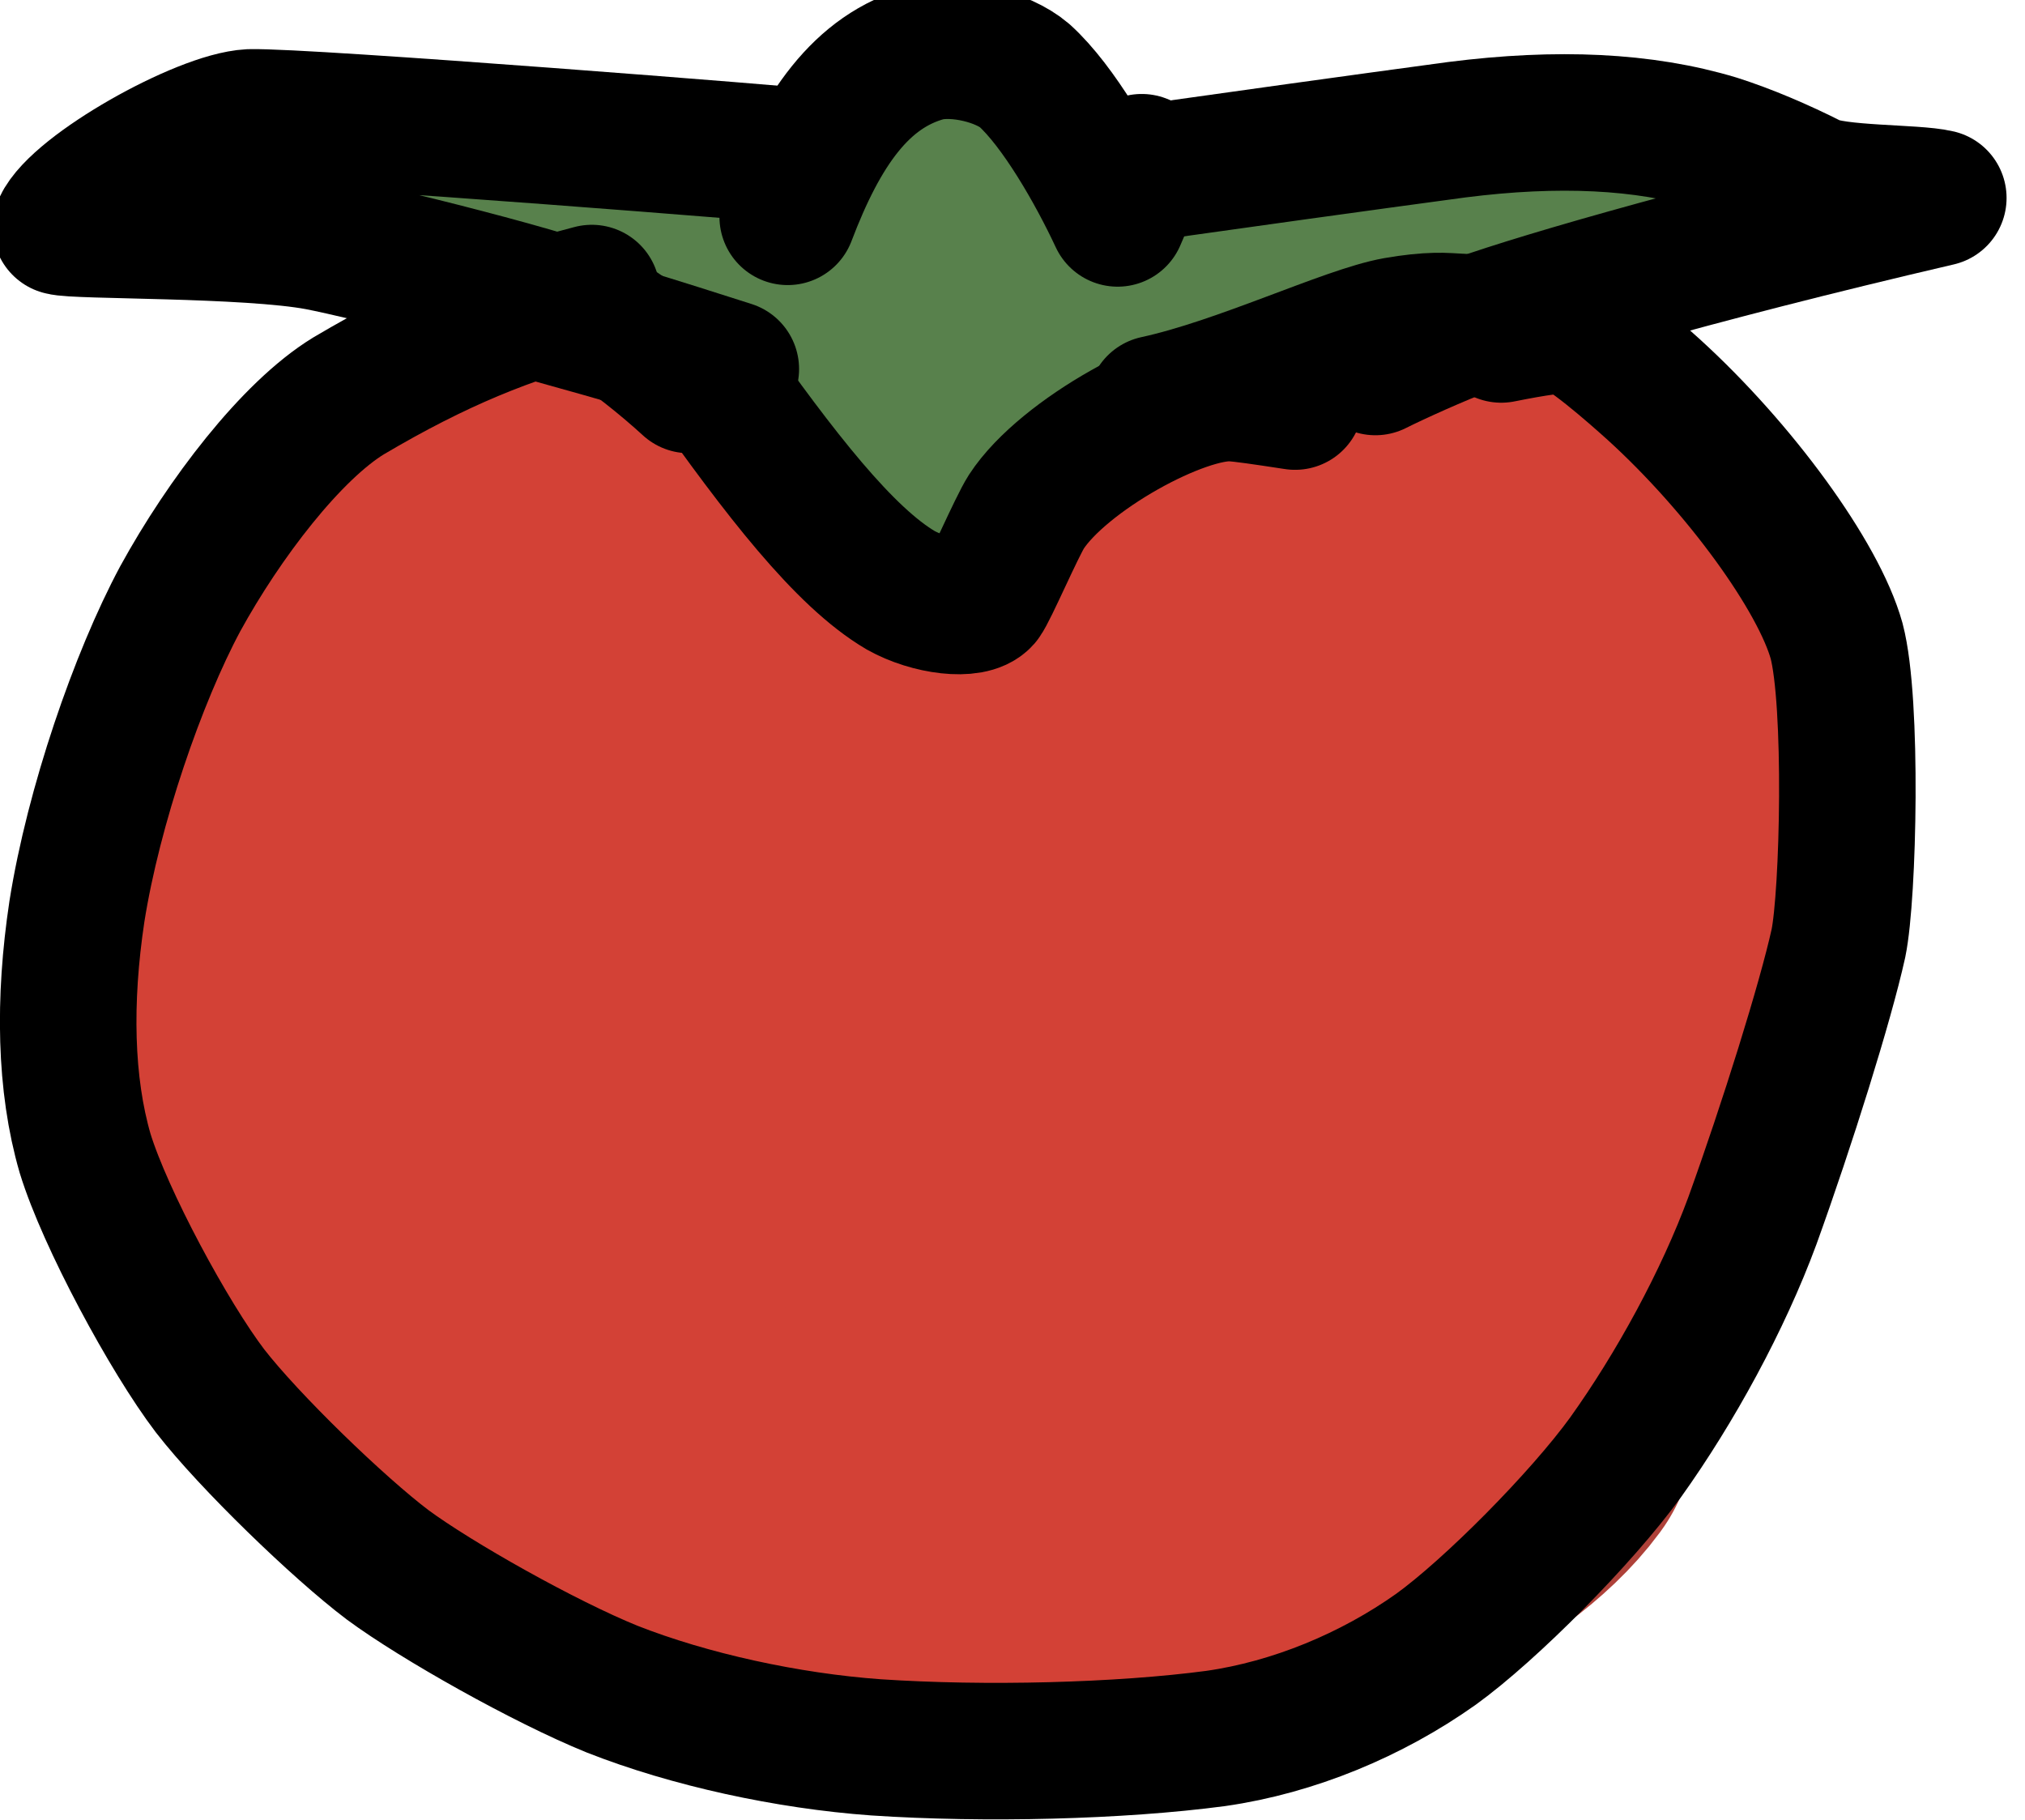 <?xml version="1.0" encoding="UTF-8" standalone="no"?>
<!DOCTYPE svg PUBLIC "-//W3C//DTD SVG 1.1//EN" "http://www.w3.org/Graphics/SVG/1.1/DTD/svg11.dtd">
<svg width="21.36" height="19.20" viewBox="0.00 0.00 89.00 80.00" xmlns="http://www.w3.org/2000/svg" xmlns:xlink="http://www.w3.org/1999/xlink">
<g stroke-linecap="round" transform="translate(-1883.00, -448.00)" id="Layer_23">
<path d="M1906.74,493.83 C1905.03,493.85 1903.14,492.17 1902.95,490.61 C1902.81,489.01 1904.64,485.83 1906.32,484.40 C1908.26,482.79 1909.93,482.57 1910.90,482.70 C1912.08,483.66 1912.38,487.32 1911.73,488.77 C1910.95,490.42 1908.75,493.03 1907.67,493.51 C1906.52,493.98 1904.82,493.14 1904.64,491.76 C1904.49,490.32 1905.83,486.69 1906.99,485.24 C1908.08,483.92 1910.09,483.18 1911.22,483.70 C1912.08,484.84 1910.80,489.17 1909.35,490.88 C1908.03,492.39 1906.20,493.96 1905.33,494.26 C1904.50,494.51 1903.20,494.40 1902.57,494.00 C1901.17,493.03 1899.21,487.88 1899.58,485.01 C1899.95,482.53 1902.81,476.87 1904.32,475.00 C1905.23,473.89 1907.00,473.07 1907.73,473.43 C1908.20,474.27 1907.98,476.58 1907.33,477.78 C1906.72,478.85 1904.68,480.41 1903.48,480.68 C1902.13,480.95 1901.20,480.59 1900.81,480.27 C1900.53,479.32 1901.93,476.64 1904.40,475.33 C1905.15,474.94 1906.41,474.59 1906.58,474.60 C1906.58,474.60 1903.75,476.79 1903.75,476.79 C1903.34,475.99 1904.47,473.85 1906.05,473.33 C1907.16,472.98 1909.55,472.86 1910.01,472.91 C1910.01,472.91 1910.79,471.84 1910.79,471.84 C1910.79,471.84 1910.22,470.65 1910.22,470.65 C1909.48,470.89 1907.21,470.57 1906.25,471.01 C1904.34,471.97 1901.46,473.45 1901.22,474.40 C1901.02,475.22 1900.68,477.28 1900.63,477.24 C1900.63,477.24 1902.03,473.43 1902.03,473.43 C1901.32,473.15 1898.88,475.55 1897.41,477.82 C1895.89,480.26 1894.06,485.16 1894.13,487.52 C1894.19,488.62 1895.19,492.21 1895.77,493.25 C1896.26,494.10 1897.75,494.97 1898.21,495.02 C1898.30,495.02 1898.53,495.01 1898.90,494.99" fill="none" stroke="rgb(174, 65, 57)" stroke-width="16.00" stroke-opacity="1.00" stroke-linejoin="round"/>
<path d="M1899.21,479.03 C1898.06,480.01 1896.59,482.09 1896.01,484.91 C1895.52,487.45 1895.78,490.47 1896.48,494.66 C1897.31,498.98 1898.62,503.81 1900.06,505.25 C1900.87,506.02 1902.59,506.43 1903.23,506.22 C1903.23,506.22 1903.66,505.06 1903.66,505.06" fill="none" stroke="rgb(174, 65, 57)" stroke-width="16.00" stroke-opacity="1.00" stroke-linejoin="round"/>
<path d="M1916.00,477.35 C1917.21,478.88 1921.39,481.33 1923.69,482.24 C1925.90,483.10 1929.87,483.88 1932.58,483.82 C1936.95,483.68 1938.45,483.55 1940.06,483.34 C1940.06,483.34 1939.29,483.11 1939.29,483.11" fill="none" stroke="rgb(174, 65, 57)" stroke-width="16.00" stroke-opacity="1.00" stroke-linejoin="round"/>
<path d="M1928.31,479.51 C1928.64,478.35 1932.06,475.57 1936.02,472.46 C1939.46,469.76 1942.92,468.01 1944.80,468.11 C1945.62,468.18 1947.65,469.11 1948.39,469.46 C1948.66,469.59 1948.89,469.68 1949.10,469.73" fill="none" stroke="rgb(174, 65, 57)" stroke-width="16.00" stroke-opacity="1.00" stroke-linejoin="round"/>
<path d="M1946.61,467.87 C1946.61,467.87 1947.79,467.87 1947.79,467.87 C1949.44,469.28 1952.38,473.43 1953.37,475.05 C1953.75,475.68 1954.86,480.45 1954.44,483.77 C1954.04,486.60 1953.27,489.73 1951.68,495.15" fill="none" stroke="rgb(174, 65, 57)" stroke-width="16.00" stroke-opacity="1.00" stroke-linejoin="round"/>
<path d="M1954.10,476.90 C1954.79,478.41 1955.18,482.67 1955.35,483.87 C1955.74,486.73 1955.57,488.63 1954.70,493.17 C1953.95,496.77 1953.08,500.36 1952.76,500.43 C1952.76,500.43 1953.02,499.33 1953.02,499.33" fill="none" stroke="rgb(174, 65, 57)" stroke-width="16.00" stroke-opacity="1.00" stroke-linejoin="round"/>
<path d="M1955.33,473.60 C1955.33,473.60 1956.33,473.64 1956.33,473.64 C1957.33,474.91 1957.70,480.41 1957.53,482.72 C1957.11,486.42 1956.60,493.20 1955.70,496.39 C1953.30,504.64 1945.94,513.62 1945.36,514.36 C1945.36,514.36 1949.52,510.60 1949.52,510.60 C1947.08,513.91 1941.10,516.41 1937.37,517.21 C1937.37,517.21 1943.55,514.33 1943.55,514.33 C1940.65,517.05 1932.02,517.83 1930.68,517.59 C1931.36,514.44 1938.91,514.68 1939.07,514.79 C1937.25,516.37 1933.42,517.24 1930.54,517.39 C1927.78,517.51 1923.73,516.32 1921.38,514.35 C1920.40,513.50 1919.90,511.59 1920.70,510.95 C1921.60,510.32 1926.66,510.10 1928.47,510.72 C1929.46,511.07 1931.13,512.83 1931.17,513.79 C1931.18,514.70 1929.62,516.38 1928.54,516.67 C1927.06,517.03 1922.18,516.48 1919.75,515.23 C1917.45,513.99 1914.48,511.27 1914.25,510.26 C1915.00,509.44 1915.92,509.02 1917.58,508.97 C1920.96,508.87 1925.36,510.28 1926.34,511.04 C1927.30,511.84 1927.85,513.96 1927.04,514.94 C1926.33,515.74 1922.49,516.93 1919.36,516.23 C1916.03,515.45 1914.00,512.52 1913.94,511.65 C1914.62,510.84 1917.27,510.10 1919.92,510.61 C1921.58,510.97 1924.18,514.12 1924.35,515.55 C1924.39,516.14 1924.20,516.73 1923.82,517.27 C1923.21,517.94 1917.36,517.17 1914.69,515.81 C1913.90,515.38 1913.67,513.62 1914.31,512.80 C1915.17,511.79 1917.85,510.98 1919.99,511.28 C1923.49,511.82 1923.67,514.11 1923.59,514.57 C1923.05,515.21 1920.55,515.56 1917.64,515.18 C1915.10,514.83 1909.58,513.07 1908.03,512.11 C1905.46,510.46 1904.05,507.68 1904.33,506.54 C1904.76,505.15 1909.09,501.99 1911.81,501.52 C1914.24,501.13 1918.14,503.00 1918.76,504.13 C1919.49,505.65 1918.72,508.63 1916.73,510.00 C1915.47,510.83 1912.51,511.82 1911.21,511.82 C1909.40,511.78 1905.97,509.66 1905.29,508.26 C1904.75,507.03 1904.45,504.49 1904.76,503.11 C1905.31,500.90 1909.38,495.55 1912.71,493.12 C1914.54,491.83 1919.89,489.44 1923.31,489.45 C1924.75,489.48 1927.55,490.86 1928.39,491.95 C1929.17,493.01 1929.62,495.66 1929.34,497.21 C1928.96,498.96 1925.29,503.99 1922.52,505.49 C1921.32,506.11 1919.04,506.56 1918.04,506.47 C1916.91,506.33 1915.65,504.39 1915.58,503.06 C1915.56,501.14 1917.25,496.82 1920.22,493.56 C1921.66,492.01 1925.53,488.96 1927.22,487.98 C1929.19,486.86 1933.03,485.92 1934.79,486.06 C1936.44,486.22 1939.02,487.69 1939.86,488.93 C1940.71,490.25 1941.35,493.65 1941.15,495.65 C1940.94,497.58 1939.32,501.30 1938.19,502.76 C1937.08,504.14 1934.22,506.07 1932.86,506.42 C1931.47,506.75 1929.14,506.10 1928.48,505.08 C1927.88,504.08 1927.66,500.76 1928.02,498.89 C1928.45,496.80 1930.24,492.74 1931.25,491.40 C1933.21,488.84 1939.60,484.01 1942.09,482.92 C1944.89,481.73 1947.97,482.38 1948.76,483.36 C1949.44,484.34 1949.32,490.04 1948.27,492.69 C1947.50,494.55 1944.80,498.69 1943.31,500.36 C1941.06,502.79 1938.41,504.07 1937.09,504.18 C1936.13,503.74 1935.26,500.51 1935.33,498.06 C1935.41,495.75 1935.96,492.17 1936.61,489.36 C1937.35,486.36 1940.26,481.38 1942.62,480.09 C1943.55,479.60 1944.59,479.53 1945.37,479.73 C1946.82,481.28 1948.01,484.53 1948.14,486.75 C1948.25,489.21 1947.36,493.28 1946.25,495.82 C1943.09,502.69 1938.56,504.06 1937.94,504.03" fill="none" stroke="rgb(174, 65, 57)" stroke-width="16.00" stroke-opacity="1.00" stroke-linejoin="round"/>
<path d="M1899.96,502.62 C1898.28,503.14 1896.45,502.45 1895.76,501.18 C1895.47,500.59 1895.05,498.92 1895.04,498.09 C1895.02,496.61 1895.19,495.11 1895.35,494.90" fill="none" stroke="rgb(174, 65, 57)" stroke-width="16.00" stroke-opacity="1.00" stroke-linejoin="round"/>
<path d="M1898.76,502.11 C1897.41,501.57 1895.10,499.24 1895.03,497.95 C1894.99,494.94 1898.14,493.85 1899.02,493.76 C1900.42,494.60 1903.30,501.21 1904.14,502.52 C1904.32,502.79 1904.52,503.06 1904.76,503.33 C1904.87,503.45 1904.98,503.58 1905.09,503.71" fill="none" stroke="rgb(174, 65, 57)" stroke-width="16.00" stroke-opacity="1.00" stroke-linejoin="round"/>
<path d="M1931.88,491.36 C1931.88,491.36 1932.13,491.36 1932.13,491.36 C1932.13,491.36 1929.63,492.86 1929.63,492.86 C1929.63,492.86 1927.12,493.86 1927.12,493.86 C1930.01,493.87 1939.90,493.88 1940.40,493.86 C1941.76,493.83 1943.33,494.44 1943.65,494.37 C1943.90,494.81 1942.31,494.78 1941.65,494.87 C1941.13,494.93 1937.89,495.36 1932.09,495.36 C1928.28,495.36 1923.30,495.37 1922.11,495.37 C1923.60,493.77 1925.87,493.86 1928.13,493.86 C1928.13,493.86 1933.13,493.36 1933.13,493.36 C1933.13,493.36 1935.64,492.86 1935.64,492.86 C1935.64,492.86 1934.14,492.86 1934.14,492.86 C1934.14,492.86 1933.89,493.36 1933.89,493.36" fill="none" stroke="rgb(211, 65, 54)" stroke-width="16.00" stroke-opacity="1.00" stroke-linejoin="round"/>
<path d="M1920.10,491.09 C1920.10,491.09 1917.10,495.66 1917.10,495.66 C1917.20,494.42 1920.97,489.40 1923.23,487.48 C1924.88,486.11 1926.45,485.84 1926.76,486.25 C1927.10,486.81 1927.04,488.94 1926.46,490.51 C1925.78,492.24 1923.51,494.99 1922.35,495.57 C1921.12,496.13 1918.82,496.03 1917.40,495.07 C1916.02,494.10 1914.59,491.97 1914.53,490.71 C1914.51,489.55 1916.07,487.27 1917.37,486.40 C1919.12,485.28 1920.55,485.46 1921.27,485.85 C1922.00,486.99 1921.81,489.18 1921.07,489.84 C1920.25,490.51 1918.03,490.35 1916.63,489.29 C1915.91,488.72 1911.27,483.12 1910.92,482.45 C1909.85,480.07 1916.06,479.70 1916.43,480.11 C1916.43,480.11 1916.41,481.11 1916.41,481.11 C1916.41,481.11 1911.03,474.46 1911.03,474.46 C1911.03,474.46 1911.68,472.92 1911.68,472.92 C1911.68,472.92 1912.56,475.50 1912.56,475.50 C1913.68,475.16 1910.74,471.49 1910.84,471.44 C1910.84,471.44 1909.93,469.39 1909.93,469.39 C1909.93,469.39 1902.24,474.57 1902.24,474.57 C1903.71,474.53 1905.11,471.35 1905.36,469.91 C1901.25,472.19 1899.98,476.93 1900.21,477.24 C1900.21,477.24 1903.04,473.06 1903.04,473.06 C1901.91,473.60 1899.77,476.49 1898.87,478.92 C1897.79,481.89 1897.20,488.04 1897.69,489.75 C1898.10,491.13 1898.88,492.00 1899.61,492.17" fill="none" stroke="rgb(211, 65, 54)" stroke-width="16.00" stroke-opacity="1.00" stroke-linejoin="round"/>
<path d="M1900.25,478.32 C1898.78,478.84 1898.05,479.24 1897.61,479.96 C1896.26,482.26 1895.19,487.90 1895.75,491.70 C1896.30,495.13 1898.31,500.51 1899.22,501.74 C1899.96,502.68 1901.05,502.87 1901.66,502.79" fill="none" stroke="rgb(211, 65, 54)" stroke-width="16.00" stroke-opacity="1.00" stroke-linejoin="round"/>
<path d="M1898.26,486.77 C1897.30,487.24 1896.75,487.73 1896.49,488.58 C1895.87,490.73 1895.94,496.41 1896.70,498.87 C1898.04,502.95 1903.76,508.42 1904.29,508.37 C1904.75,507.39 1904.53,506.27 1903.35,504.78 C1902.95,504.27 1900.76,501.79 1899.97,500.90 C1899.97,500.90 1907.75,510.15 1907.75,510.15 C1907.69,509.12 1905.02,502.20 1904.49,500.24 C1903.54,496.63 1903.79,491.14 1904.73,489.30 C1905.39,488.14 1907.38,487.22 1908.26,487.44 C1909.34,487.75 1911.57,489.65 1912.87,491.46 C1914.17,493.31 1916.26,497.74 1916.84,500.58 C1917.13,502.08 1916.99,504.46 1916.67,505.50 C1916.43,506.16 1915.58,507.10 1914.93,507.35 C1913.80,507.74 1911.63,507.59 1910.39,506.98 C1908.50,506.01 1904.98,501.34 1904.61,499.02 C1904.32,496.90 1905.44,493.94 1906.49,493.02 C1907.10,492.52 1909.19,492.13 1910.39,492.54 C1911.49,492.95 1914.44,495.51 1915.74,498.19 C1916.96,500.78 1916.99,506.30 1916.26,508.28 C1915.72,509.62 1913.53,510.83 1911.40,510.35 C1909.38,509.84 1907.34,506.52 1907.07,504.81 C1906.95,503.86 1907.95,501.69 1909.28,501.55 C1910.40,501.47 1912.77,502.18 1913.91,503.00 C1915.97,504.56 1917.35,509.28 1916.95,511.50 C1916.61,513.13 1915.12,514.92 1914.04,514.91 C1912.85,514.84 1909.23,511.39 1908.80,510.27 C1909.40,510.00 1913.54,512.26 1915.61,513.80 C1918.25,515.79 1919.39,518.45 1919.40,518.46 C1919.19,516.72 1918.92,514.47 1918.86,513.82 C1918.84,513.63 1918.82,513.44 1918.81,513.25" fill="none" stroke="rgb(211, 65, 54)" stroke-width="16.00" stroke-opacity="1.00" stroke-linejoin="round"/>
<path d="M1929.44,484.06 C1929.44,484.06 1928.74,482.93 1928.74,482.93 C1929.25,481.52 1932.12,477.07 1933.86,475.34 C1935.41,473.82 1938.68,471.98 1940.66,471.84 C1941.66,471.79 1942.93,473.16 1943.09,473.24 C1943.09,473.24 1945.31,472.61 1945.31,472.61 C1945.31,472.61 1946.09,471.66 1946.09,471.66 C1946.09,471.66 1943.28,471.93 1943.28,471.93 C1942.78,470.98 1942.66,470.58 1942.99,470.34 C1944.19,469.52 1946.65,469.12 1947.62,469.48 C1948.38,469.80 1950.60,472.83 1950.92,472.94 C1951.04,472.97 1952.77,473.42 1953.64,474.77 C1955.10,477.12 1956.08,480.86 1955.41,481.76 C1955.41,481.76 1954.72,479.52 1954.72,479.52 C1955.59,482.31 1954.15,491.03 1952.46,494.24 C1952.91,490.84 1956.30,485.72 1956.38,485.66 C1955.17,489.15 1951.05,502.29 1949.20,505.38 C1947.42,508.29 1946.94,508.30 1946.81,508.32 C1946.66,506.72 1952.68,496.77 1954.48,495.77 C1954.05,497.89 1947.71,509.22 1944.91,511.47 C1944.66,511.68 1944.22,511.96 1943.59,512.31 C1942.69,511.19 1945.45,508.29 1946.00,507.86 C1946.41,508.57 1946.26,509.49 1945.31,510.76 C1943.34,513.37 1939.55,515.61 1938.61,515.39 C1939.03,510.69 1945.50,510.56 1945.76,510.78 C1946.05,511.44 1945.49,512.81 1944.53,513.71 C1943.47,514.66 1939.82,516.36 1937.51,516.96 C1936.13,517.31 1933.80,516.91 1932.42,516.08 C1931.04,515.22 1930.16,513.57 1930.68,512.55 C1931.53,511.09 1935.81,508.91 1938.30,508.70 C1939.54,508.62 1940.23,509.12 1940.64,509.59 C1940.78,510.54 1939.28,512.84 1937.65,514.00 C1935.51,515.48 1931.35,516.79 1930.07,516.66 C1929.01,516.49 1926.75,514.03 1926.65,512.46 C1926.61,510.71 1929.84,506.06 1932.58,504.34 C1933.81,503.61 1936.76,503.00 1938.06,503.19 C1939.23,503.38 1940.57,504.44 1940.77,505.32 C1941.03,506.67 1940.90,508.82 1940.39,510.13 C1939.46,512.38 1936.16,515.34 1933.32,516.71 C1930.08,518.23 1926.70,518.69 1926.33,518.46 C1924.93,517.14 1923.85,511.93 1924.84,508.73 C1925.81,505.77 1929.71,500.75 1932.28,499.55 C1935.06,498.33 1940.72,498.87 1943.58,500.32 C1945.47,501.32 1946.36,502.35 1946.23,503.37 C1945.03,504.66 1939.60,506.02 1937.30,505.50 C1936.18,505.21 1934.39,503.99 1933.78,503.06 C1932.38,500.78 1932.69,494.95 1933.63,492.17 C1934.44,489.94 1936.08,486.82 1937.39,484.95 C1938.73,483.09 1942.54,479.59 1944.26,478.81 C1945.79,478.17 1948.44,478.19 1949.50,478.95 C1950.55,479.76 1951.77,482.69 1951.91,484.72 C1952.03,486.88 1951.31,490.72 1950.37,492.98 C1949.30,495.41 1946.21,498.24 1944.35,498.25 C1943.41,497.80 1942.85,494.20 1943.27,492.76 C1944.15,489.92 1946.87,487.09 1947.79,486.36 C1948.07,486.14 1948.66,485.71 1949.56,485.08" fill="none" stroke="rgb(211, 65, 54)" stroke-width="16.00" stroke-opacity="1.00" stroke-linejoin="round"/>
</g>
<g stroke-linecap="round" transform="translate(-1883.00, -448.00)" id="Layer_25">
<path d="M1890.59,456.50 C1891.34,457.23 1896.68,457.05 1898.36,457.22 C1900.00,457.39 1904.92,457.52 1909.32,458.86 C1909.54,458.93 1910.31,459.10 1910.38,459.16 C1910.38,459.16 1900.13,456.61 1900.13,456.61 C1902.13,456.42 1915.17,457.23 1916.19,457.54 C1916.43,457.62 1916.69,457.78 1916.96,458.03 C1916.96,458.03 1906.55,456.39 1906.55,456.39 C1906.55,456.39 1914.95,457.66 1914.95,457.66" fill="none" stroke="rgb(88, 129, 76)" stroke-width="6.00" stroke-opacity="1.00" stroke-linejoin="round"/>
<path d="M1911.77,459.68 C1911.77,459.68 1911.05,459.33 1911.05,459.33 C1911.45,459.39 1916.68,463.49 1917.41,463.95 C1919.41,465.20 1921.68,466.25 1921.82,466.33 C1921.03,466.54 1915.57,464.07 1914.48,462.25 C1914.39,462.11 1914.27,461.84 1914.11,461.46 C1914.93,461.34 1917.47,462.48 1919.40,464.34 C1920.74,465.65 1922.67,469.81 1922.72,470.02 C1922.78,470.28 1923.61,470.73 1923.63,470.79 C1923.63,470.79 1919.28,466.38 1919.28,466.38 C1920.63,466.31 1922.54,470.91 1922.51,471.01 C1922.51,471.01 1918.98,466.18 1918.98,466.18 C1918.98,466.18 1924.04,471.18 1924.04,471.18 C1923.89,470.39 1923.79,469.89 1923.75,469.69 C1923.71,469.49 1923.67,469.31 1923.62,469.15" fill="none" stroke="rgb(88, 129, 76)" stroke-width="6.00" stroke-opacity="1.00" stroke-linejoin="round"/>
<path d="M1926.29,470.56 C1926.49,469.13 1929.27,465.81 1931.26,464.26 C1932.99,462.95 1938.46,460.05 1939.12,459.62 C1939.12,459.62 1929.44,467.18 1929.44,467.18 C1931.12,464.23 1937.78,461.11 1942.21,459.83 C1942.37,459.78 1942.48,459.74 1942.56,459.71" fill="none" stroke="rgb(88, 129, 76)" stroke-width="6.00" stroke-opacity="1.00" stroke-linejoin="round"/>
<path d="M1936.89,462.02 C1937.69,462.43 1941.75,460.77 1942.51,460.50 C1944.72,459.72 1949.55,458.74 1949.57,458.62 C1947.56,456.67 1940.20,460.01 1940.18,460.29 C1940.18,460.29 1954.58,457.54 1954.58,457.54 C1954.58,457.54 1954.30,457.18 1954.30,457.18" fill="none" stroke="rgb(88, 129, 76)" stroke-width="6.00" stroke-opacity="1.00" stroke-linejoin="round"/>
<path d="M1951.46,457.25 C1951.46,457.25 1959.98,457.30 1959.98,457.30 C1957.34,456.10 1948.74,456.47 1941.33,457.12 C1941.33,457.12 1952.31,456.33 1952.31,456.33 C1950.46,456.71 1939.55,457.36 1935.42,458.45 C1935.24,458.50 1935.06,458.56 1934.90,458.64 C1934.90,458.64 1945.11,457.20 1945.11,457.20 C1945.11,457.20 1927.65,460.28 1927.65,460.28 C1931.98,458.19 1935.28,458.58 1936.11,458.86 C1935.53,461.77 1925.44,459.39 1925.25,458.75 C1925.25,458.75 1931.56,459.63 1931.56,459.63 C1926.83,457.23 1925.62,454.70 1925.66,454.64 C1925.66,454.64 1928.36,455.43 1928.36,455.43 C1928.36,455.43 1925.72,455.56 1925.72,455.56 C1925.72,455.56 1925.38,453.97 1925.38,453.97 C1925.38,453.97 1926.26,453.44 1926.26,453.44 C1926.26,453.44 1920.52,457.25 1920.52,457.25 C1920.52,457.25 1923.10,454.36 1923.10,454.36 C1923.94,455.11 1918.95,459.13 1918.47,459.38 C1918.45,458.71 1920.62,455.89 1921.83,455.41 C1922.98,455.00 1924.29,456.21 1924.27,457.52 C1924.23,458.62 1923.00,461.28 1922.22,462.13 C1921.40,462.98 1919.84,463.70 1919.05,463.46 C1918.39,462.71 1918.24,459.57 1918.71,458.50 C1919.50,456.77 1921.30,456.04 1922.27,456.51 C1923.38,457.09 1925.48,459.68 1925.86,460.90 C1926.20,462.07 1925.93,464.34 1925.24,465.12 C1924.58,465.83 1922.95,465.66 1922.33,464.71 C1921.61,463.55 1921.15,460.22 1921.40,459.46 C1921.81,458.36 1922.50,457.94 1923.01,457.84 C1924.06,458.16 1925.87,461.16 1926.09,463.22 C1926.25,464.82 1926.01,466.26 1925.60,466.84 C1924.76,466.79 1924.24,463.71 1924.28,461.95 C1924.40,458.27 1925.94,458.13 1926.46,458.21 C1927.42,459.15 1928.47,462.38 1928.26,463.85 C1928.17,464.39 1927.30,464.81 1926.23,464.13 C1925.10,463.38 1925.24,462.32 1925.79,461.88 C1926.51,461.33 1928.18,461.45 1928.83,462.18 C1929.47,462.93 1929.30,464.63 1928.56,465.43 C1927.76,466.25 1926.27,466.12 1926.09,465.84 C1925.66,464.30 1928.65,461.02 1929.75,460.92 C1930.14,462.88 1927.10,465.08 1926.43,465.25 C1925.76,463.68 1930.15,460.92 1931.58,460.12 C1931.92,459.93 1932.26,459.74 1932.59,459.56" fill="none" stroke="rgb(88, 129, 76)" stroke-width="6.00" stroke-opacity="1.00" stroke-linejoin="round"/>
<path d="M1891.36,455.91 C1891.36,455.91 1902.61,456.59 1902.61,456.59 C1902.61,456.59 1903.75,456.82 1903.75,456.82 C1903.75,456.82 1904.55,457.05 1904.55,457.05" fill="none" stroke="rgb(88, 129, 76)" stroke-width="6.00" stroke-opacity="1.00" stroke-linejoin="round"/>
</g>
<g stroke-linecap="round" transform="translate(-1883.00, -448.00)" id="Layer_21">
<path d="M1917.62,457.53 C1919.07,453.71 1920.85,451.11 1923.73,450.33 C1925.05,450.01 1927.06,450.49 1928.03,451.32 C1929.52,452.67 1931.14,455.50 1932.12,457.60 C1932.12,457.60 1933.18,455.13 1933.18,455.13" fill="none" stroke="rgb(0, 0, 0)" stroke-width="6.00" stroke-opacity="1.00" stroke-linejoin="round"/>
<path d="M1918.63,454.91 C1918.30,454.83 1896.38,453.09 1893.99,453.16 C1891.88,453.27 1886.43,456.33 1885.68,457.97 C1886.28,458.17 1893.87,458.05 1897.00,458.64 C1898.93,459.01 1907.96,461.20 1909.62,462.10 C1910.58,462.62 1912.27,463.99 1913.28,464.92" fill="none" stroke="rgb(0, 0, 0)" stroke-width="6.00" stroke-opacity="1.00" stroke-linejoin="round"/>
<path d="M1933.67,455.55 C1936.48,455.15 1943.17,454.22 1947.04,453.70 C1951.46,453.14 1955.24,453.31 1958.45,454.28 C1959.77,454.70 1961.27,455.34 1962.63,456.03 C1963.67,456.55 1967.15,456.45 1968.19,456.70 C1957.11,459.28 1949.63,461.53 1947.52,462.34 C1946.14,462.87 1944.37,463.67 1943.45,464.13" fill="none" stroke="rgb(0, 0, 0)" stroke-width="6.00" stroke-opacity="1.00" stroke-linejoin="round"/>
<path d="M1914.02,464.22 C1917.28,468.83 1920.10,472.48 1922.58,473.94 C1923.86,474.66 1925.71,474.88 1926.20,474.32 C1926.48,473.96 1927.68,471.16 1928.11,470.49 C1929.74,467.99 1934.93,465.15 1937.17,465.28 C1937.58,465.30 1938.49,465.43 1939.92,465.65" fill="none" stroke="rgb(0, 0, 0)" stroke-width="6.00" stroke-opacity="1.00" stroke-linejoin="round"/>
<path d="M1915.12,464.22 C1914.13,463.90 1911.45,463.05 1910.46,462.76 C1909.45,462.46 1906.25,461.58 1906.16,461.55 C1905.99,461.49 1905.83,461.43 1905.69,461.35" fill="none" stroke="rgb(0, 0, 0)" stroke-width="6.00" stroke-opacity="1.00" stroke-linejoin="round"/>
<path d="M1933.80,465.75 C1937.50,464.95 1942.21,462.68 1944.36,462.30 C1945.05,462.18 1945.64,462.12 1946.12,462.11 C1946.38,462.10 1946.90,462.13 1947.67,462.18" fill="none" stroke="rgb(0, 0, 0)" stroke-width="6.00" stroke-opacity="1.00" stroke-linejoin="round"/>
<path d="M1909.01,460.88 C1905.32,461.84 1902.21,463.10 1898.32,465.40 C1895.80,466.94 1892.85,470.80 1890.92,474.32 C1889.06,477.79 1887.11,483.45 1886.38,488.06 C1885.79,491.98 1885.86,495.66 1886.74,498.69 C1887.62,501.56 1890.44,506.78 1892.23,509.13 C1893.95,511.35 1897.88,515.15 1900.04,516.78 C1902.18,518.36 1906.94,521.04 1909.90,522.24 C1913.30,523.58 1917.61,524.52 1921.50,524.80 C1926.29,525.12 1932.22,524.97 1936.43,524.41 C1939.86,523.92 1943.29,522.49 1946.11,520.49 C1948.52,518.75 1952.52,514.71 1954.44,512.06 C1956.63,509.00 1958.73,505.15 1960.02,501.65 C1961.54,497.44 1963.23,492.05 1963.80,489.46 C1964.24,487.34 1964.43,478.85 1963.72,476.17 C1962.93,473.33 1959.46,468.56 1955.68,465.12 C1954.76,464.29 1952.60,462.39 1951.92,462.30 C1951.50,462.26 1950.52,462.39 1948.98,462.70" fill="none" stroke="rgb(0, 0, 0)" stroke-width="6.00" stroke-opacity="1.00" stroke-linejoin="round"/>
</g>
</svg>
